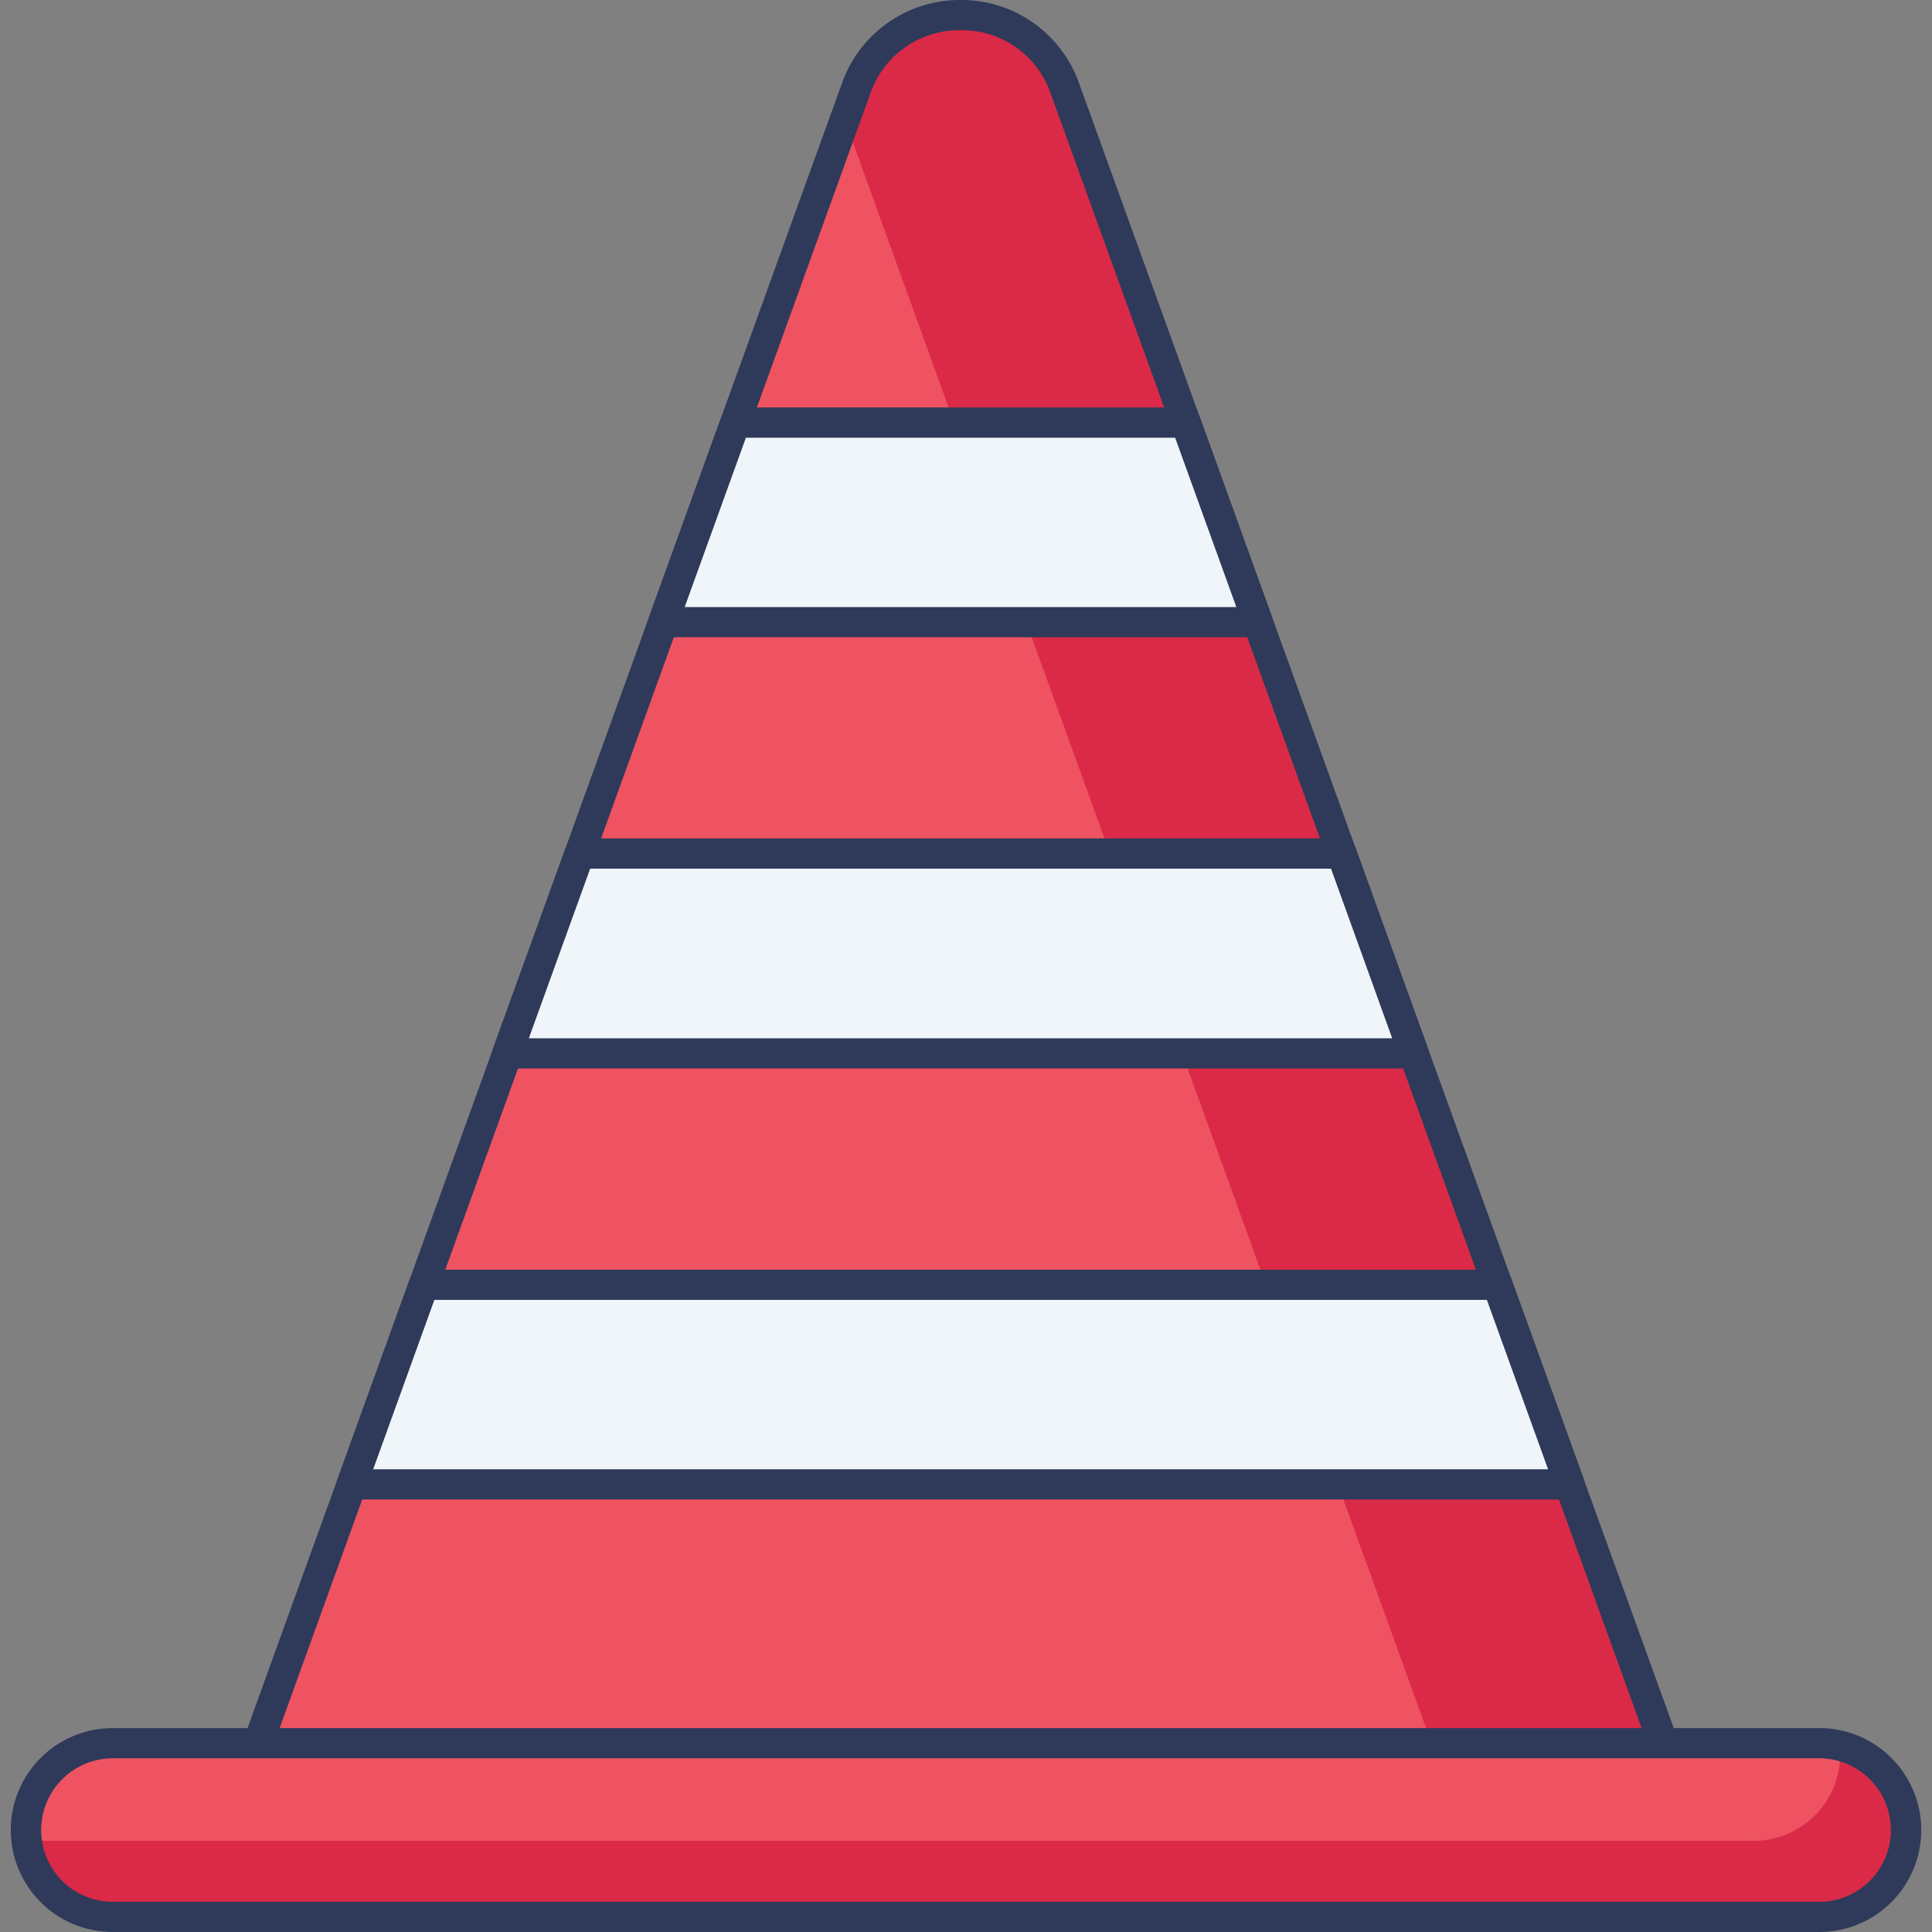 <svg id="icon" height="512" viewBox="0 0 128 128" width="512" xmlns="http://www.w3.org/2000/svg"><rect x="0" y="0" width="128" height="128" fill="#808080" stroke="none"/><path d="m110.146 115.374c-21.442 9.9-76.823 9.068-93 0l6.154-17.03 4.777-13.223 5.535-15.331 4.788-13.239 5.538-15.331 4.777-13.22 8.007-22.14a7.351 7.351 0 0 1 13.83 0l8.007 22.14 4.776 13.22 5.55 15.331 4.777 13.238 5.55 15.331 4.777 13.223z" fill="#ef5361"/><path d="m110.15 115.37c-11.97 5.53-34.52 7.71-54.92 6.98 15.57-.55 30.57-2.81 39.57-6.98l-6.16-17.03-4.77-13.22-5.55-15.33-4.78-13.24-5.55-15.33-4.78-13.22-7.24-20.05.75-2.09a7.349 7.349 0 0 1 13.83 0l8.01 22.14 4.78 13.22 5.55 15.33 4.77 13.24 5.55 15.33 4.78 13.22z" fill="#da2a47"/><path d="m63.389 123.432c-19.518 0-38.55-2.6-46.734-7.186a1 1 0 0 1 -.452-1.212l39.578-109.517a8.284 8.284 0 0 1 7.861-5.517h.009a8.265 8.265 0 0 1 7.841 5.517l39.594 109.517a1 1 0 0 1 -.521 1.248c-10.665 4.926-29.131 7.15-47.176 7.15zm-45.011-8.532c16.16 8.182 68.518 9.45 90.511-.059l-39.278-108.641a6.218 6.218 0 0 0 -5.962-4.2h-.007a6.236 6.236 0 0 0 -5.981 4.2z" fill="#2f3a5a"/><path d="m83.335 41.22h-39.397l4.777-13.224h29.844z" fill="#f0f5f9"/><path d="m83.335 42.22h-39.4a1 1 0 0 1 -.935-1.34l4.777-13.223a1 1 0 0 1 .94-.66h29.842a1 1 0 0 1 .94.66l4.777 13.223a1 1 0 0 1 -.94 1.34zm-37.973-2h36.549l-4.055-11.22h-28.439z" fill="#2f3a5a"/><path d="m93.662 69.789h-60.051l4.792-13.238h50.483z" fill="#f0f5f9"/><path d="m93.662 70.79h-60.051a1 1 0 0 1 -.94-1.34l4.792-13.24a1 1 0 0 1 .94-.66h50.483a1 1 0 0 1 .94.661l4.774 13.239a1 1 0 0 1 -.94 1.339zm-58.625-2h57.2l-4.053-11.239h-49.084z" fill="#2f3a5a"/><path d="m103.989 98.344h-80.689l4.776-13.223h71.136z" fill="#f0f5f9"/><path d="m103.989 99.344h-80.689a1 1 0 0 1 -.94-1.34l4.776-13.223a1 1 0 0 1 .94-.66h71.136a1 1 0 0 1 .94.66l4.778 13.219a1 1 0 0 1 -.94 1.34zm-79.265-2h77.841l-4.055-11.223h-69.732z" fill="#2f3a5a"/><path d="m120.449 115.491h-112.898a5.755 5.755 0 1 0 0 11.509h112.9a5.755 5.755 0 1 0 0-11.509z" fill="#ef5361"/><path d="m121.89 115.68a4.6 4.6 0 0 1 .03.53 5.744 5.744 0 0 1 -5.75 5.75h-112.9a5.268 5.268 0 0 1 -1.44-.19 5.737 5.737 0 0 0 5.72 5.23h112.9a5.752 5.752 0 0 0 1.44-11.32z" fill="#da2a47"/><path d="m120.449 128h-112.898a6.755 6.755 0 1 1 0-13.509h112.9a6.755 6.755 0 1 1 0 13.509zm-112.898-11.509a4.755 4.755 0 1 0 0 9.509h112.9a4.755 4.755 0 1 0 0-9.509z" fill="#2f3a5a"/></svg>